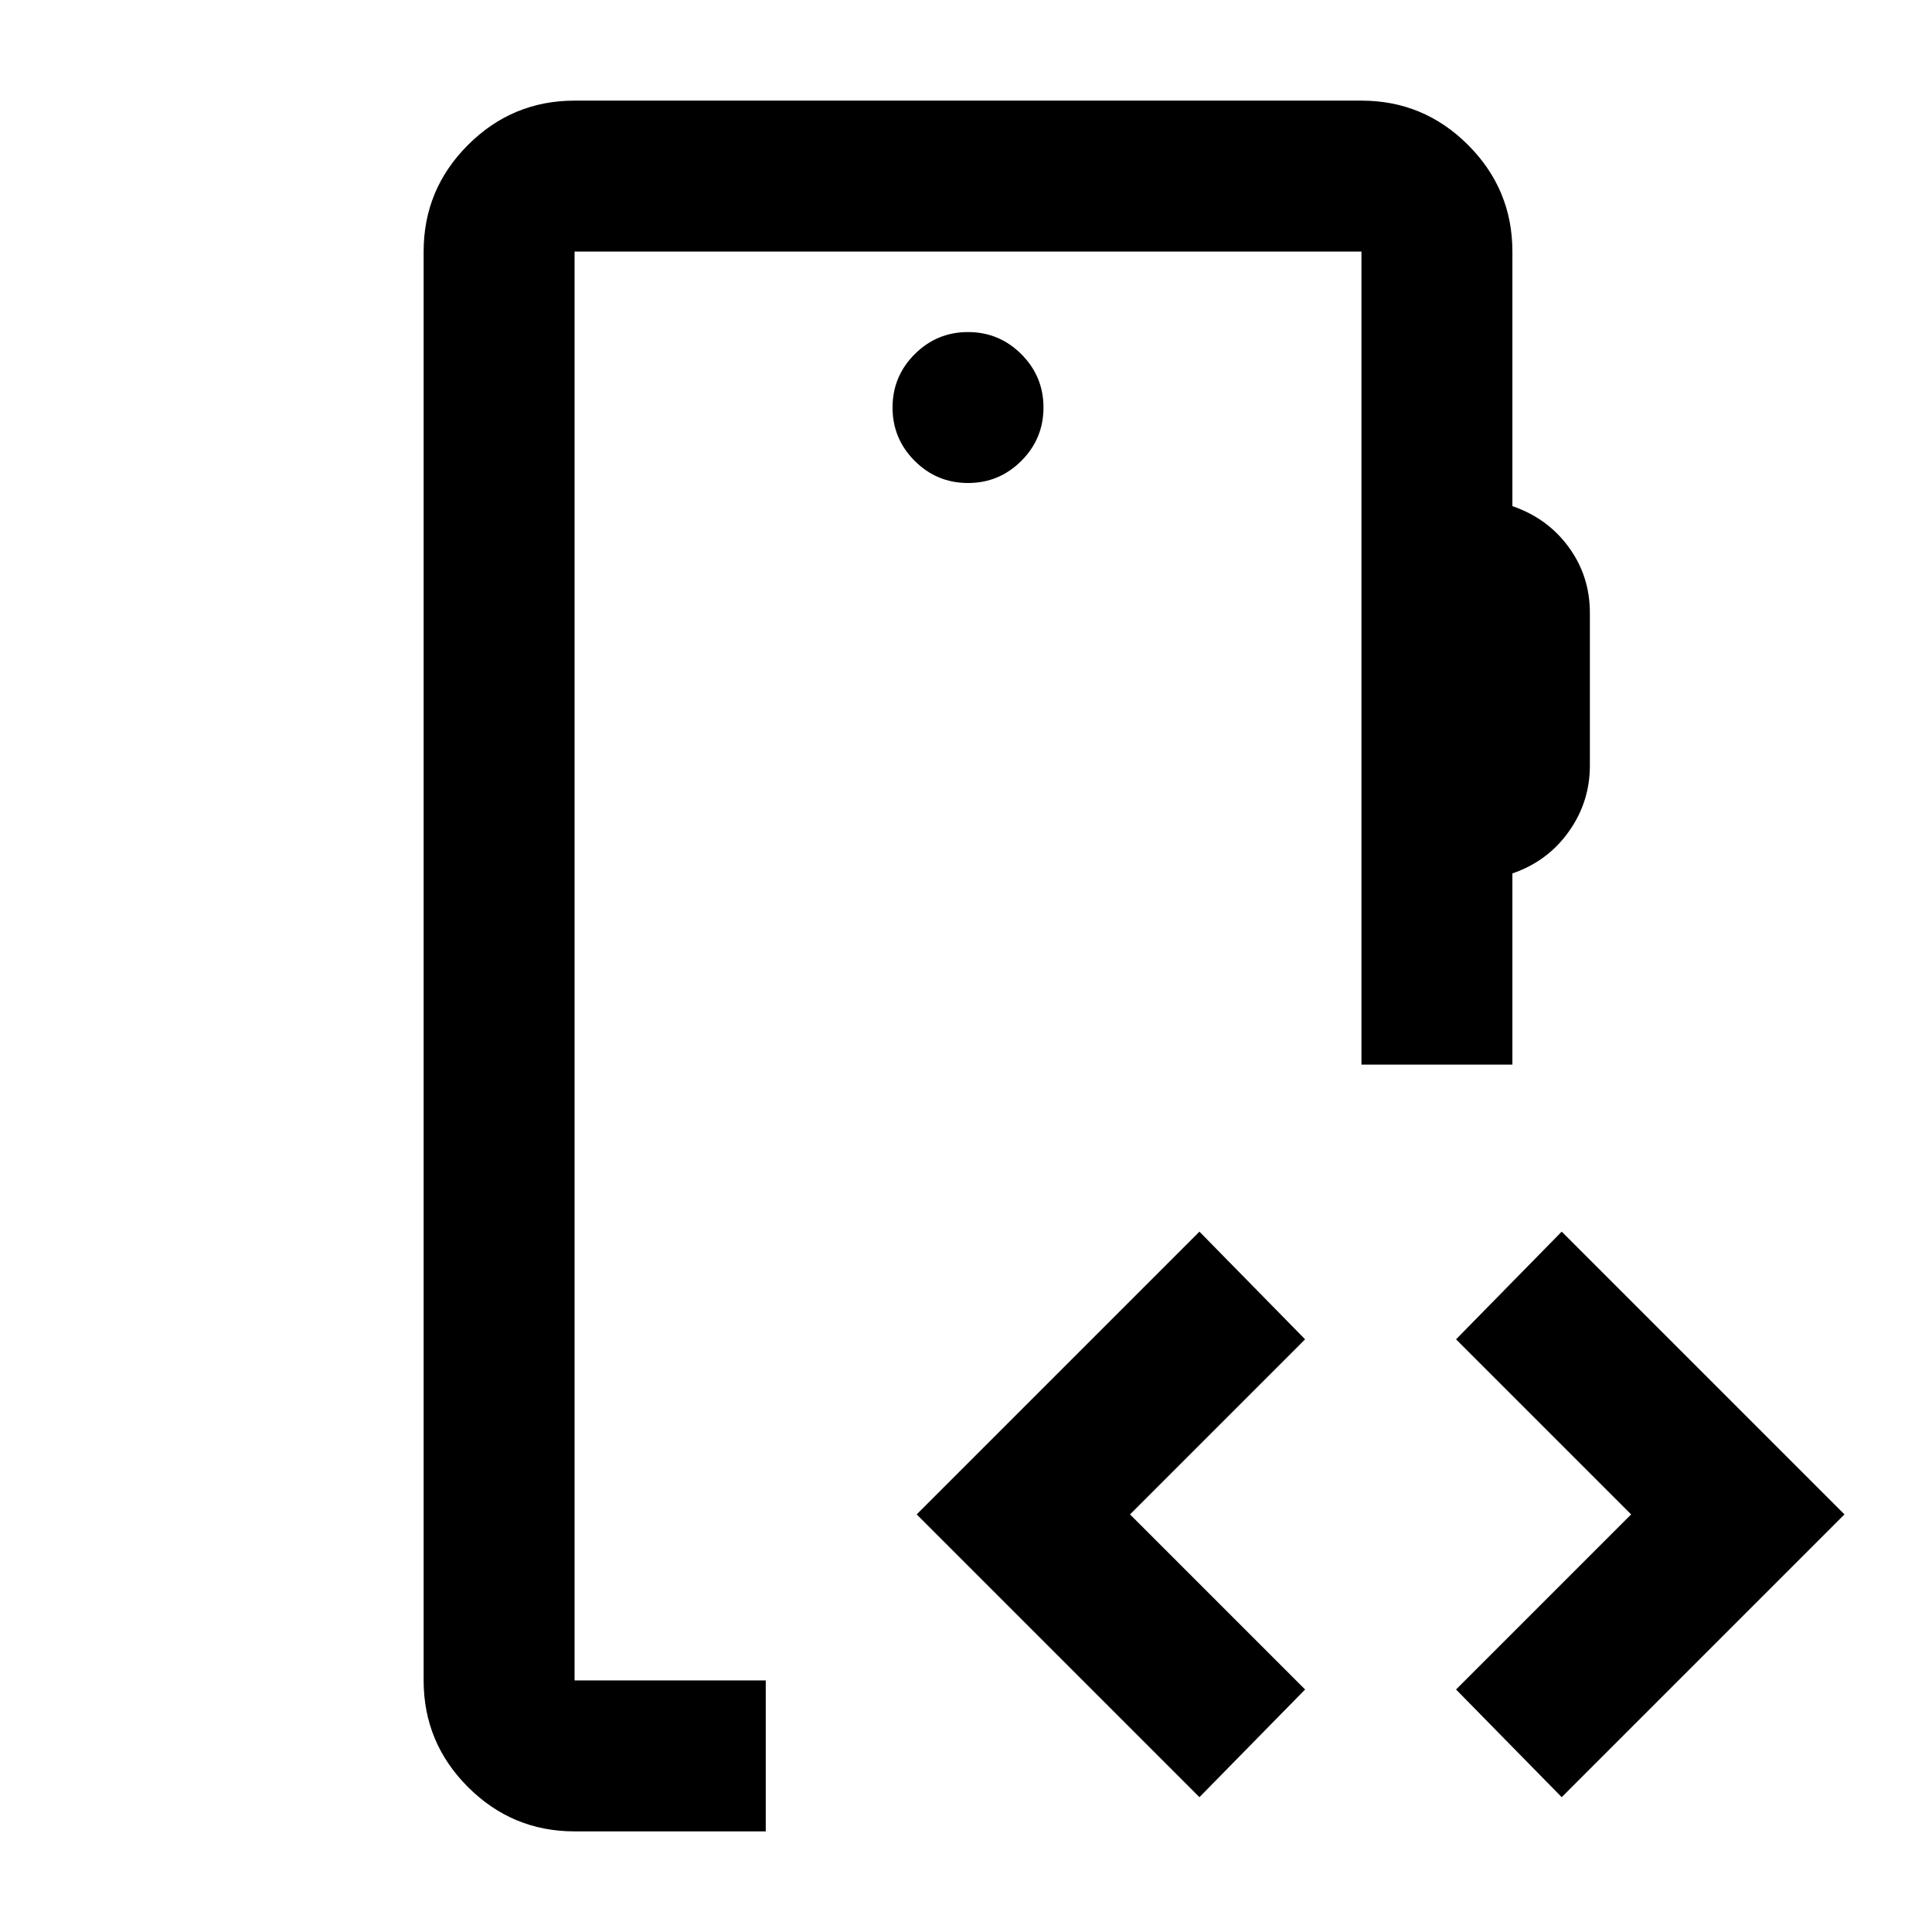 <svg xmlns="http://www.w3.org/2000/svg" height="24" viewBox="0 -960 960 960" width="24"><path d="M285.5-125v-710 710ZM481-720q15.5 0 26.5-11t11-26.5q0-15.5-11-26.5T481-795q-15.5 0-26.5 11t-11 26.5q0 15.5 11 26.5t26.5 11ZM285.5-50q-30.94 0-52.97-22.03Q210.5-94.06 210.5-125v-710q0-30.94 22.03-52.97Q254.56-910 285.5-910h391q30.94 0 52.97 22.03Q751.5-865.94 751.5-835v126.5q17.5 6 28 20.39T790-655.5v75.96q0 18.04-10.5 32.79t-28 20.75v95h-75v-404h-391v710h95v75h-95ZM596-67 455.5-207.5 596-348l52.5 53.5-87 87 87 87L596-67Zm180 0-52.5-53.5 87-87-87-87L776-348l140.5 140.5L776-67Z"/></svg>
